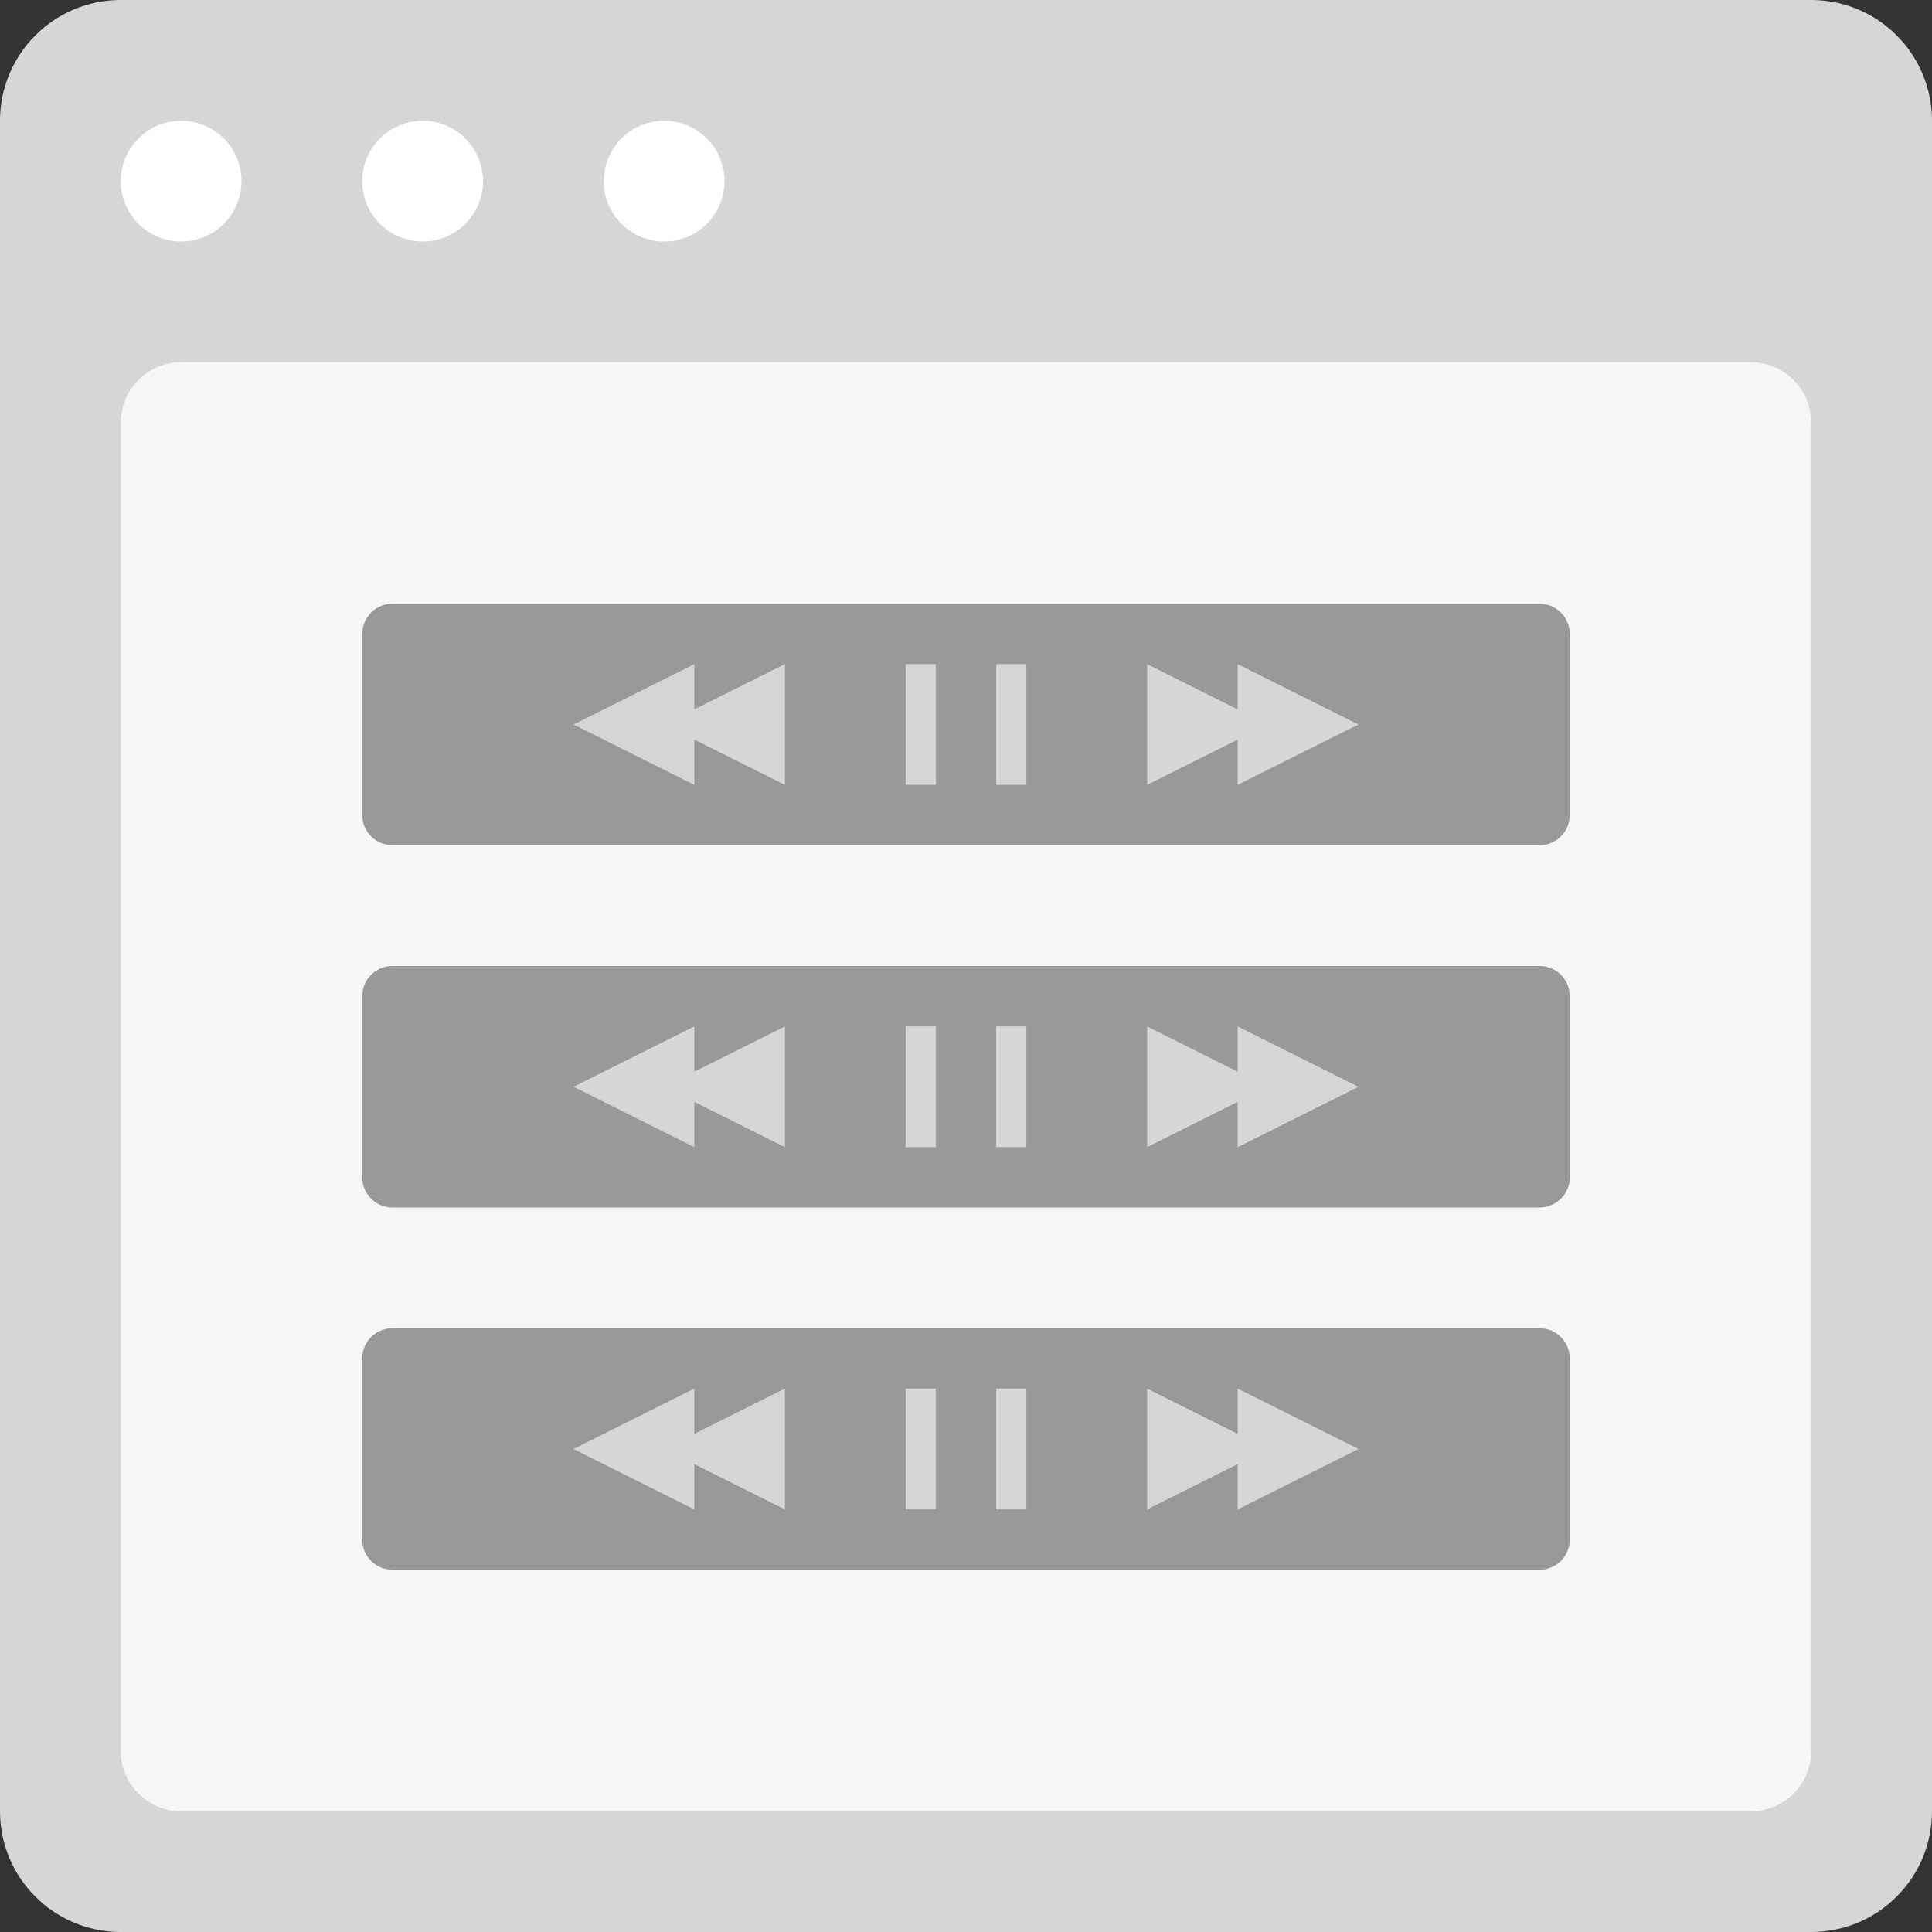 <?xml version="1.0" encoding="utf-8"?>
<!-- Generator: Adobe Illustrator 16.0.0, SVG Export Plug-In . SVG Version: 6.00 Build 0)  -->
<!DOCTYPE svg PUBLIC "-//W3C//DTD SVG 1.0//EN" "http://www.w3.org/TR/2001/REC-SVG-20010904/DTD/svg10.dtd">
<svg version="1.0" id="Layer_1" xmlns="http://www.w3.org/2000/svg" xmlns:xlink="http://www.w3.org/1999/xlink" x="0px" y="0px"
	 width="256px" height="256px" viewBox="0 0 256 256" enable-background="new 0 0 256 256" xml:space="preserve">
<rect x="0" y="0" width="256" height="256" fill="#333333" stroke="none"/>
<g id="Card_26_">
	<path id="browser_13_" fill="#D6D6D6" d="M240,0H16C7.164,0,0,7.164,0,16v224c0,8.836,7.164,16,16,16h224c8.836,0,16-7.164,16-16
		V16C256,7.164,248.836,0,240,0z"/>
	<path id="screen_13_" fill="#F6F6F6" d="M232,48H24c-4.418,0-8,3.582-8,8v176c0,4.418,3.582,8,8,8h208c4.418,0,8-3.582,8-8V56
		C240,51.582,236.418,48,232,48z"/>
	<path id="actions_13_" fill="#FFFFFF" d="M32,24c0,4.418-3.582,8-8,8s-8-3.582-8-8s3.582-8,8-8S32,19.582,32,24z M56,16
		c-4.418,0-8,3.582-8,8s3.582,8,8,8s8-3.582,8-8S60.418,16,56,16z M88,16c-4.418,0-8,3.582-8,8s3.582,8,8,8s8-3.582,8-8
		S92.418,16,88,16z"/>
	<g id="thumbnail_65_">
		<path fill="#999999" d="M208,108c0,2.211-1.789,4-4,4H52c-2.211,0-4-1.789-4-4V84c0-2.211,1.789-4,4-4h152c2.211,0,4,1.789,4,4
			V108z"/>
		<g>
			<polygon fill="#D6D6D6" points="180,96 164,88 164,94 152,88 152,104 164,98 164,104 			"/>
			<polygon fill="#D6D6D6" points="92,88 76,96 92,104 92,98 104,104 104,88 92,94 			"/>
			<rect x="120" y="88" fill="#D6D6D6" width="4" height="16"/>
			<rect x="132" y="88" fill="#D6D6D6" width="4" height="16"/>
		</g>
	</g>
	<g id="thumbnail_92_">
		<path fill="#999999" d="M208,156c0,2.211-1.789,4-4,4H52c-2.211,0-4-1.789-4-4v-24c0-2.211,1.789-4,4-4h152c2.211,0,4,1.789,4,4
			V156z"/>
		<g>
			<polygon fill="#D6D6D6" points="180,144 164,136 164,142 152,136 152,152 164,146 164,152 			"/>
			<polygon fill="#D6D6D6" points="92,136 76,144 92,152 92,146 104,152 104,136 92,142 			"/>
			<rect x="120" y="136" fill="#D6D6D6" width="4" height="16"/>
			<rect x="132" y="136" fill="#D6D6D6" width="4" height="16"/>
		</g>
	</g>
	<g id="thumbnail_93_">
		<path fill="#999999" d="M208,204c0,2.211-1.789,4-4,4H52c-2.211,0-4-1.789-4-4v-24c0-2.211,1.789-4,4-4h152c2.211,0,4,1.789,4,4
			V204z"/>
		<g>
			<polygon fill="#D6D6D6" points="180,192 164,184 164,190 152,184 152,200 164,194 164,200 			"/>
			<polygon fill="#D6D6D6" points="92,184 76,192 92,200 92,194 104,200 104,184 92,190 			"/>
			<rect x="120" y="184" fill="#D6D6D6" width="4" height="16"/>
			<rect x="132" y="184" fill="#D6D6D6" width="4" height="16"/>
		</g>
	</g>
</g>
</svg>
